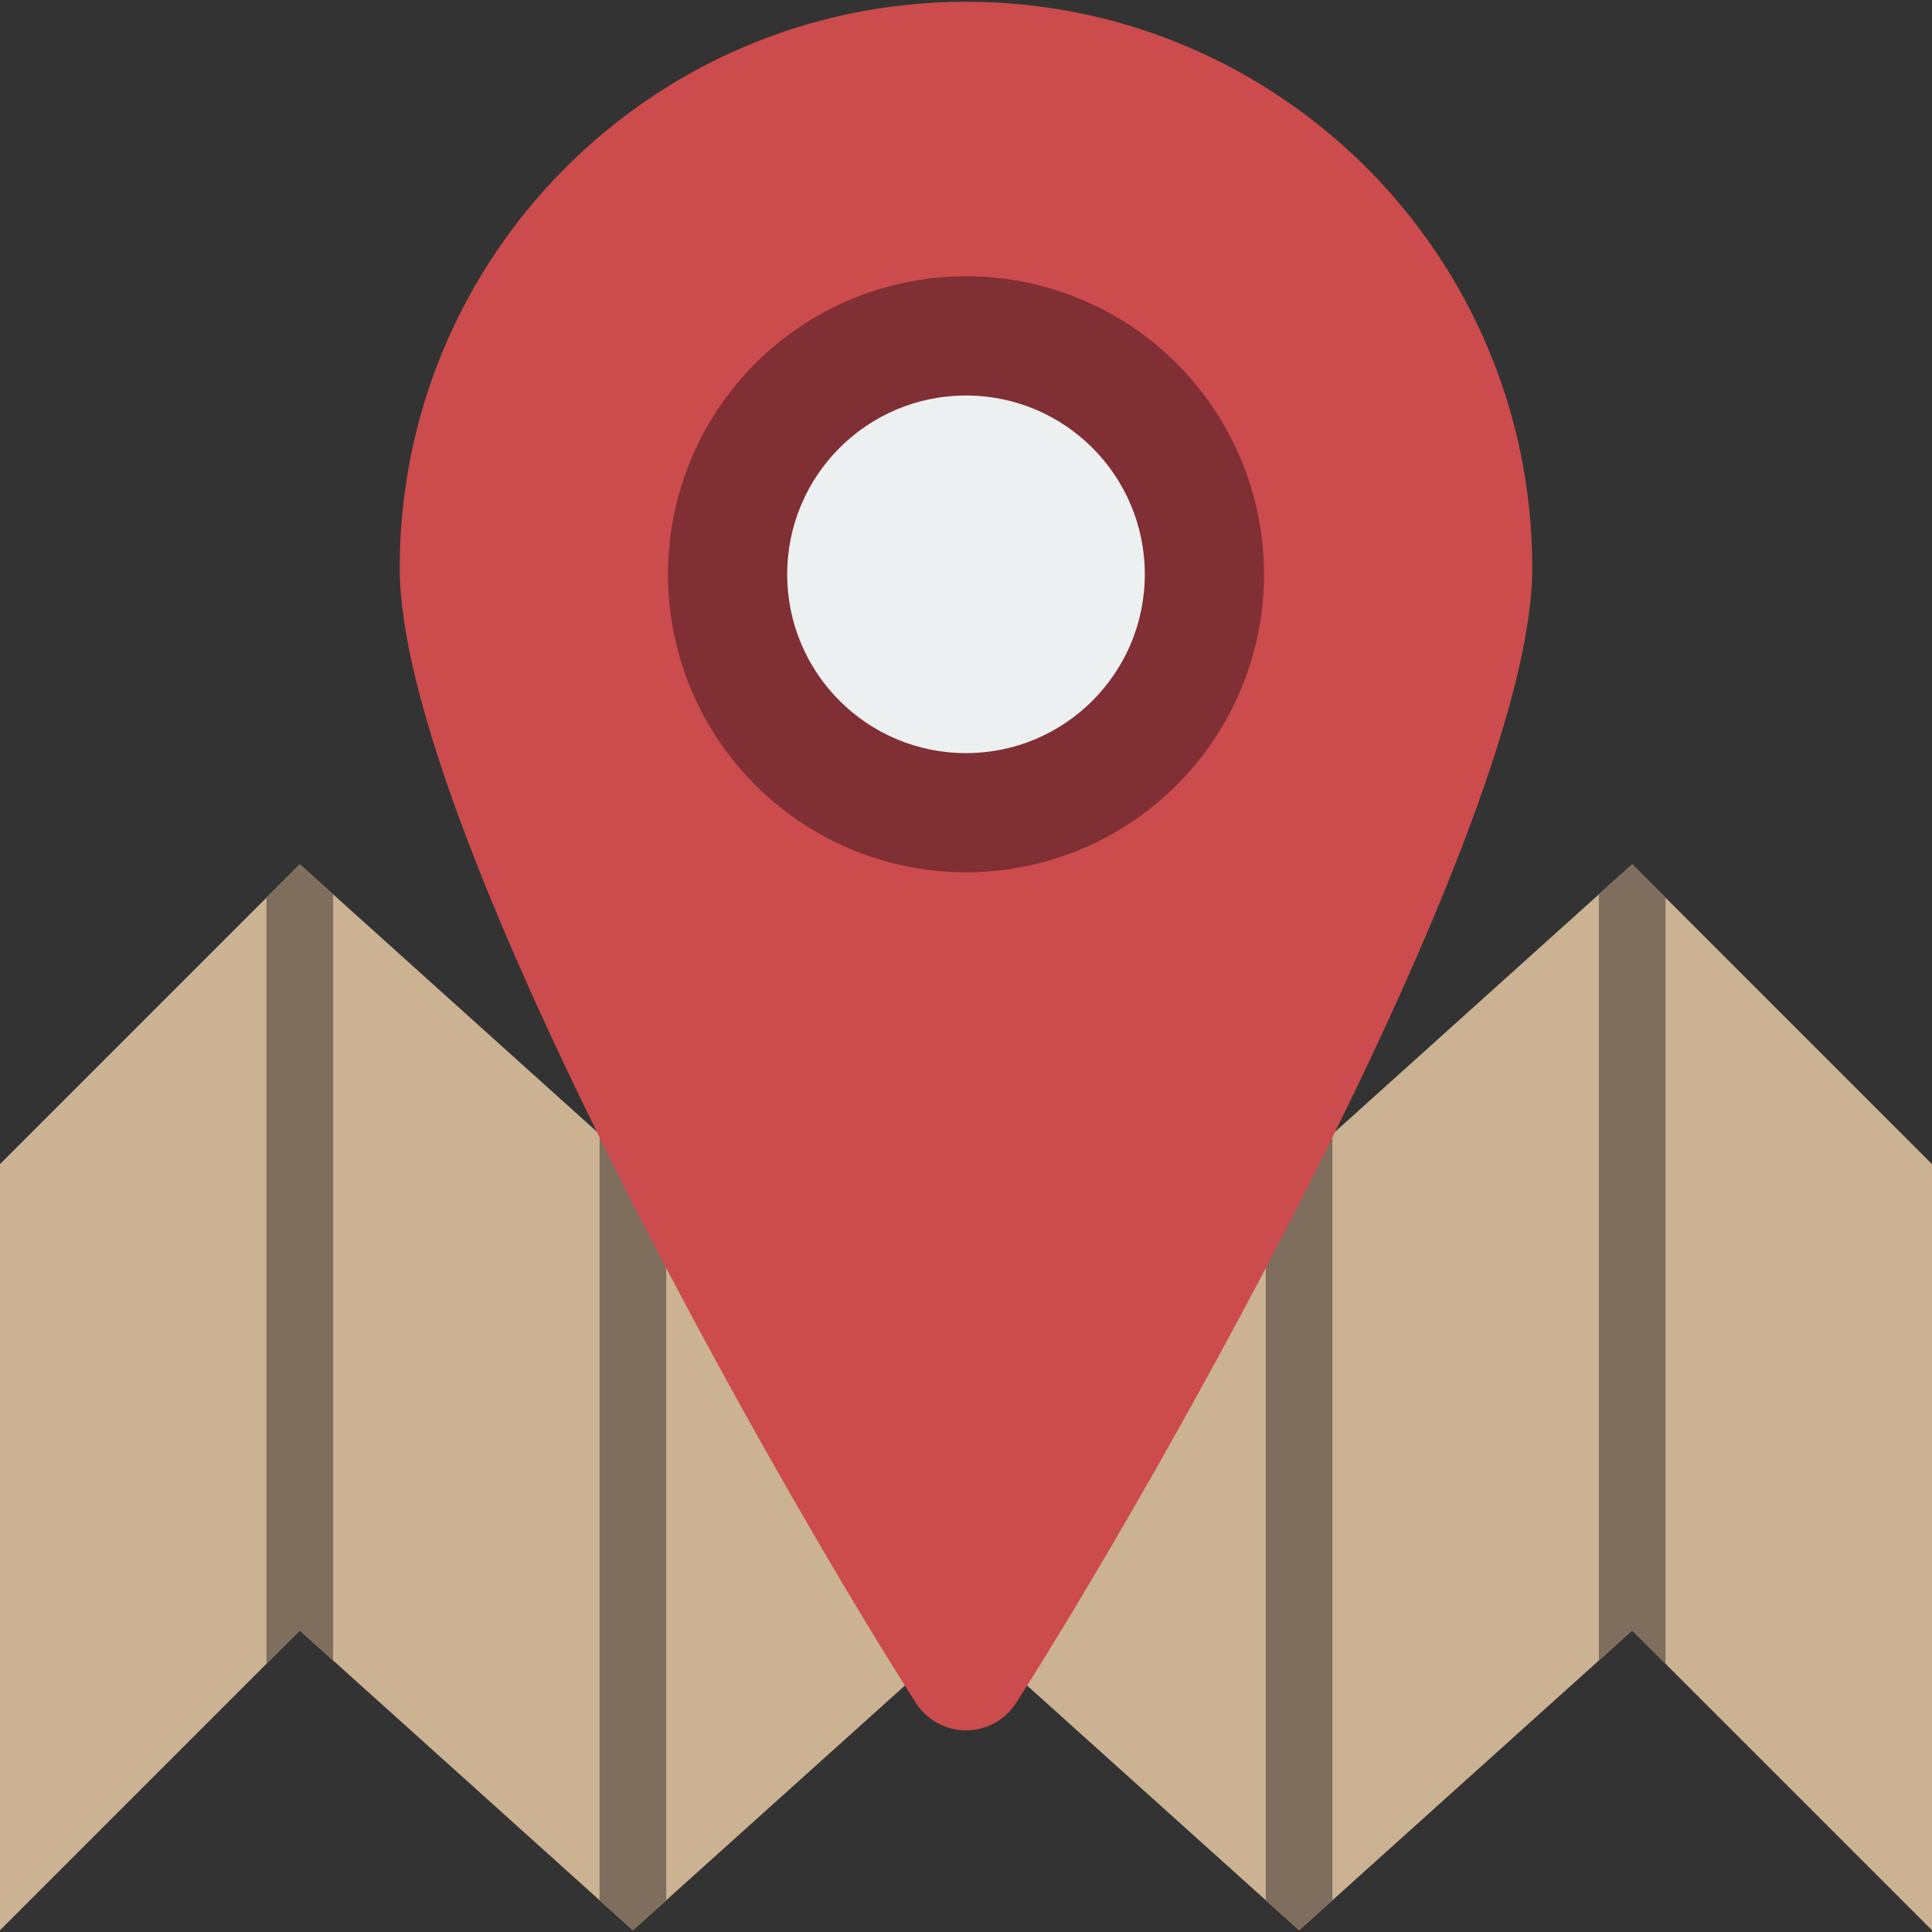 <?xml version="1.0" encoding="iso-8859-1"?>
<!-- Generator: Adobe Illustrator 19.0.0, SVG Export Plug-In . SVG Version: 6.00 Build 0)  -->
<svg version="1.1" id="Capa_1" xmlns="http://www.w3.org/2000/svg" xmlns:xlink="http://www.w3.org/1999/xlink" x="0px" y="0px"
	 viewBox="0 0 512 512" style="enable-background:new 0 0 512 512;" xml:space="preserve">
<rect x="0" y="0" width="512" height="512" fill="#333333" stroke="none"/>
<g>
	<polygon style="fill:#CBB292;" points="512,308.501 512,511.535 432.552,432.087 423.724,440.032 353.103,503.591 344.276,511.535 
		335.448,503.591 272.154,446.653 239.846,446.653 176.552,503.591 167.724,511.535 158.897,503.591 88.276,440.032 79.448,432.087 
		0,511.535 0,308.501 79.448,229.053 88.276,236.997 158.19,299.938 158.897,300.556 167.724,308.413 344.276,308.413 
		353.103,300.556 353.81,299.938 423.724,236.997 432.552,229.053 	"/>
	<g>
		<polygon style="fill:#7F6E5D;" points="176.552,308.413 176.552,503.591 167.724,511.535 158.897,503.591 158.897,300.556 
			167.724,308.413 		"/>
		<polygon style="fill:#7F6E5D;" points="353.103,300.556 353.103,503.591 344.276,511.535 335.448,503.591 335.448,308.413 
			344.276,308.413 		"/>
		<polygon style="fill:#7F6E5D;" points="441.379,237.88 441.379,440.915 432.552,432.087 423.724,440.032 423.724,236.997 
			432.552,229.053 		"/>
		<polygon style="fill:#7F6E5D;" points="88.276,236.997 88.276,440.032 79.448,432.087 70.621,440.915 70.621,237.88 
			79.448,229.053 		"/>
	</g>
	<path style="fill:#CC4B4C;" d="M406.069,150.534c0,67.689-100.095,243.432-136.791,300.762c-2.895,4.532-7.901,7.275-13.278,7.275
		s-10.384-2.743-13.278-7.275c-36.695-57.33-136.791-233.073-136.791-300.762C105.931,67.653,173.119,0.465,256,0.465
		S406.069,67.653,406.069,150.534z"/>
	<circle style="fill:#802F34;" cx="256" cy="152.191" r="78.98"/>
	<circle style="fill:#ECF0F1;" cx="256" cy="152.2" r="47.386"/>
</g>
<g>
</g>
<g>
</g>
<g>
</g>
<g>
</g>
<g>
</g>
<g>
</g>
<g>
</g>
<g>
</g>
<g>
</g>
<g>
</g>
<g>
</g>
<g>
</g>
<g>
</g>
<g>
</g>
<g>
</g>
</svg>
